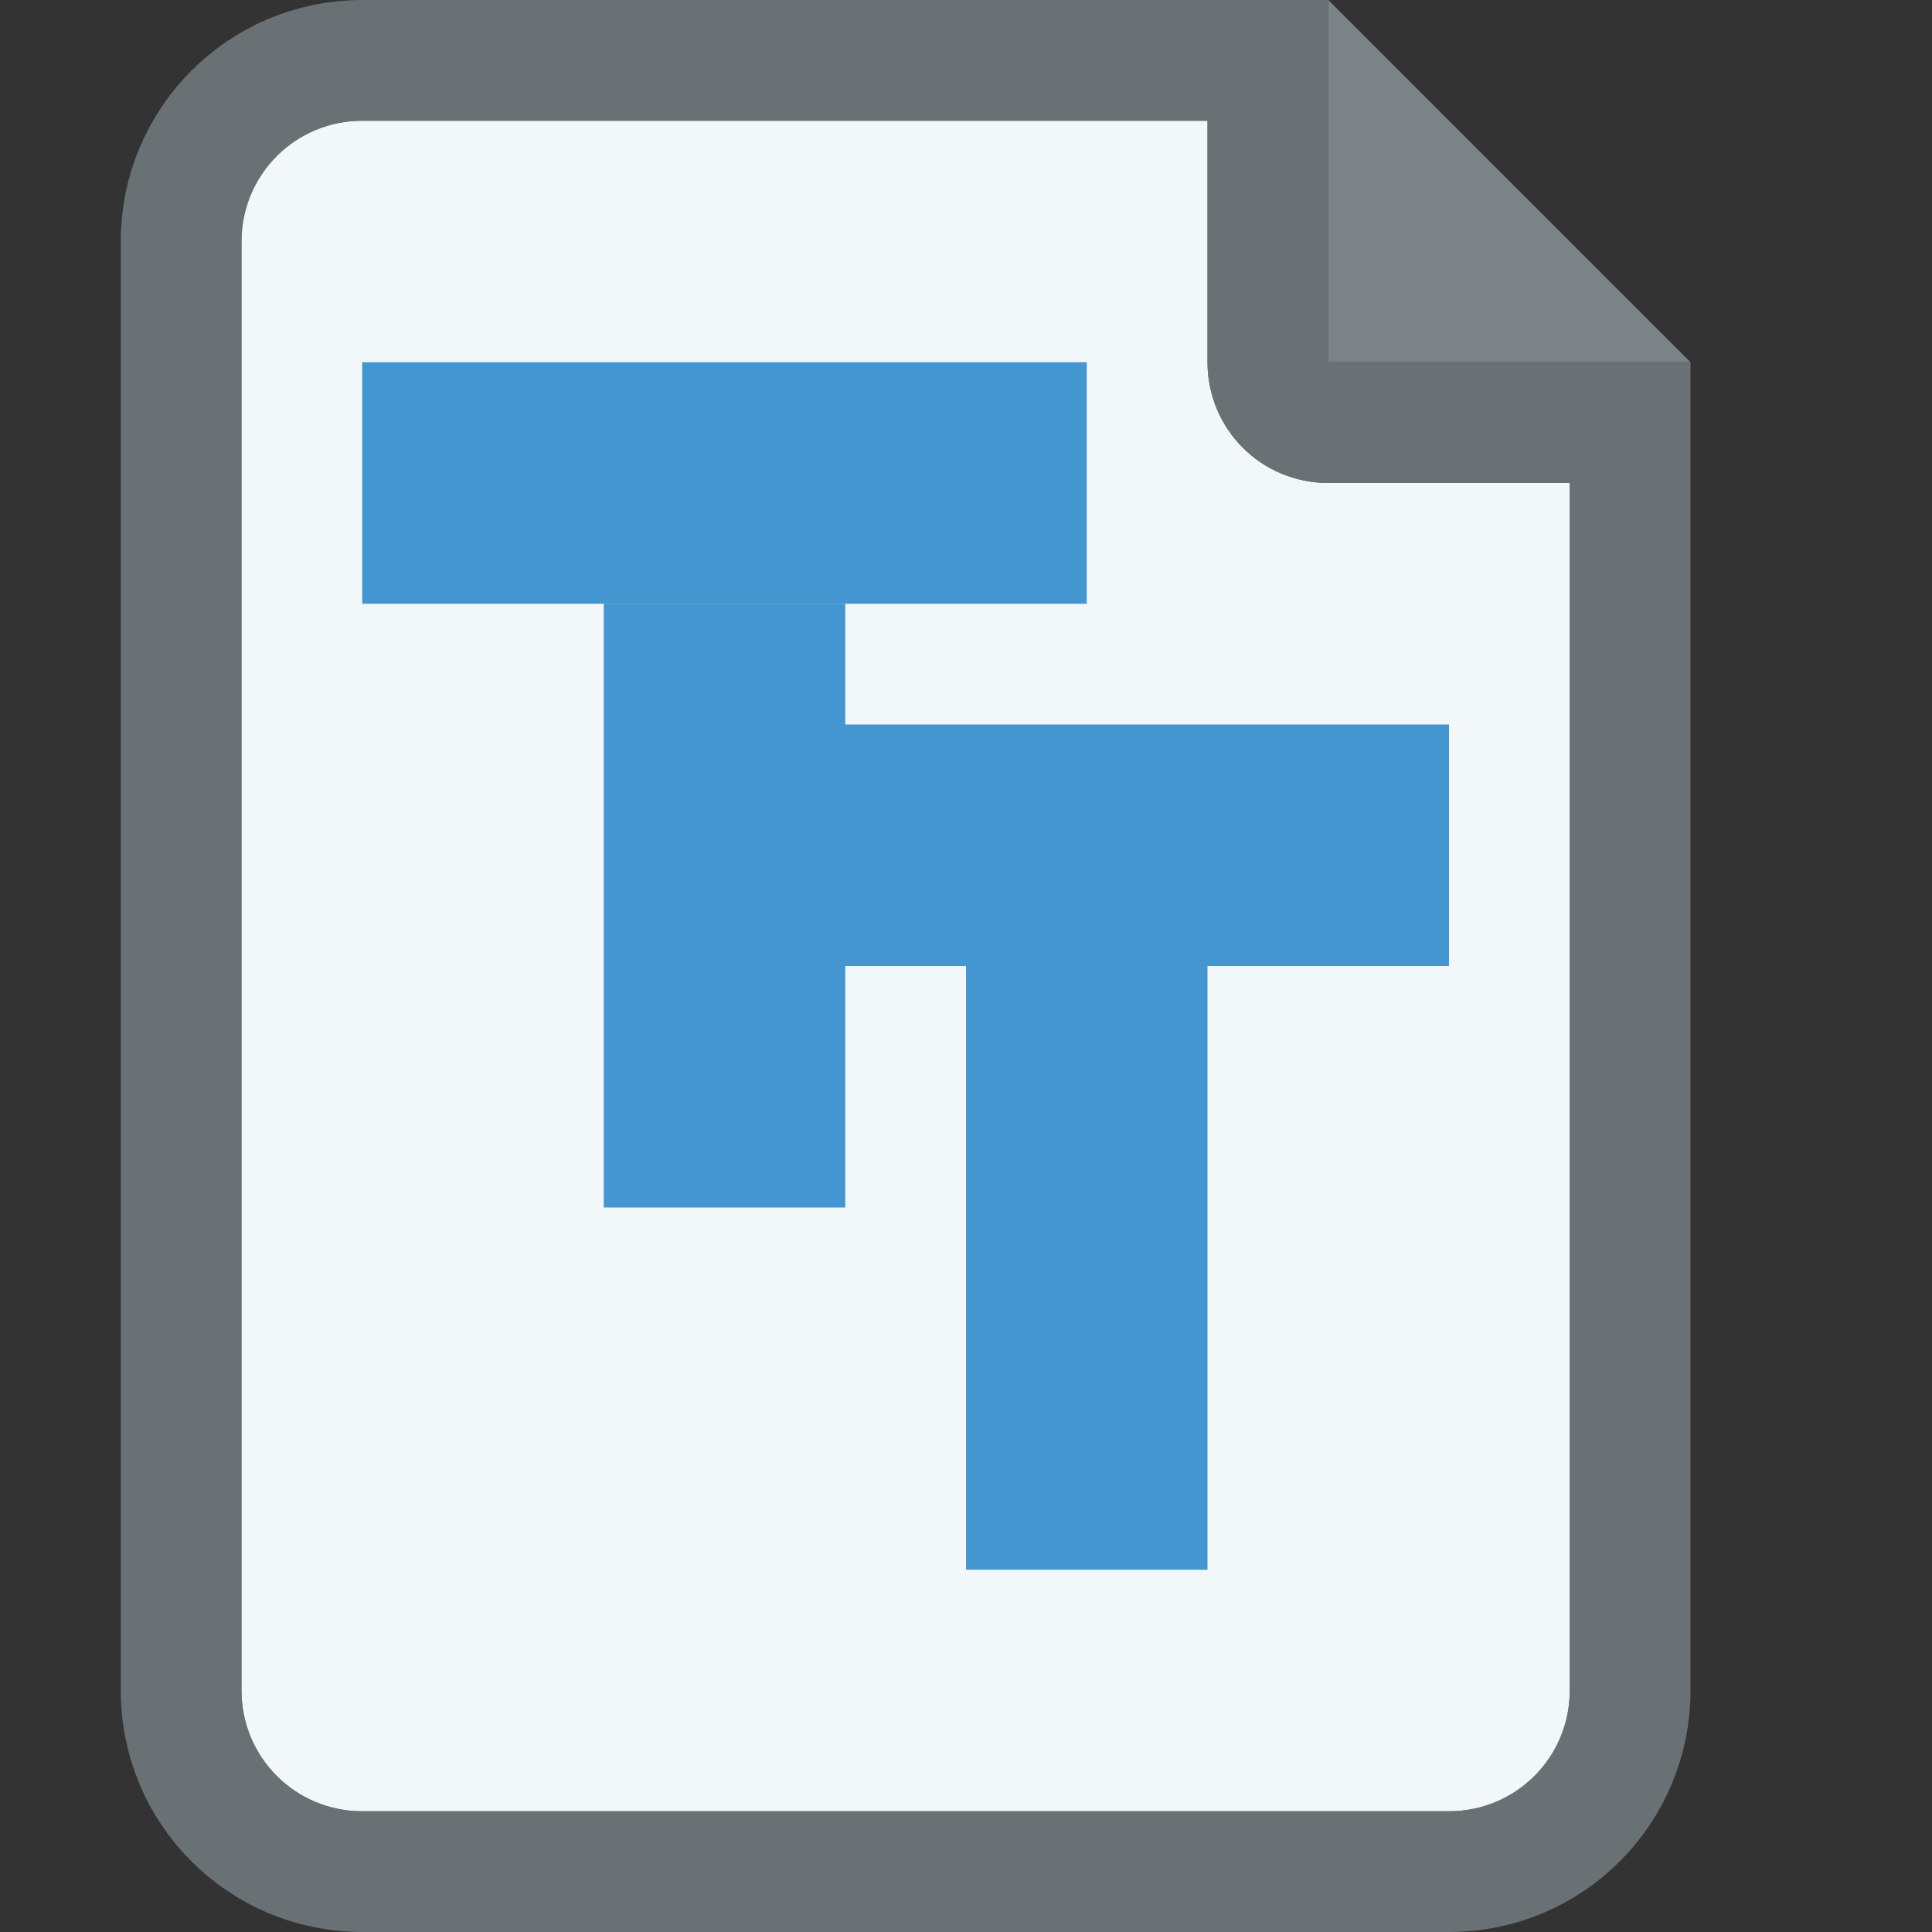 <svg width="16" height="16" viewBox="0 0 16 16" fill="none" xmlns="http://www.w3.org/2000/svg">
<rect x="0" y="0" width="16" height="16" fill="#333333" stroke="none"/>
<path opacity="0.8" d="M11 0L14 3H11V0Z" fill="#8F979B"/>
<path d="M3 1C2.446 1 2 1.446 2 2V14C2 14.554 2.446 15 3 15H12C12.554 15 13 14.554 13 14V4H11C10.446 4 10 3.554 10 3V1H3Z" fill="#F2F7FA"/>
<path d="M13.5 4V3.5H13H11C10.722 3.5 10.5 3.278 10.5 3V1V0.5H10H3C2.17 0.5 1.5 1.17 1.5 2V14C1.5 14.83 2.17 15.5 3 15.5H12C12.83 15.5 13.5 14.83 13.5 14V4Z" stroke="#828C91" stroke-opacity="0.7"/>
<path d="M3 3H9V5H3V3Z" fill="#4396CF"/>
<path d="M5 5H7V10H5V5Z" fill="#4396CF"/>
<path d="M6 6H12V8H6V6Z" fill="#4396CF"/>
<path d="M8 8H10V13H8V8Z" fill="#4396CF"/>
</svg>
